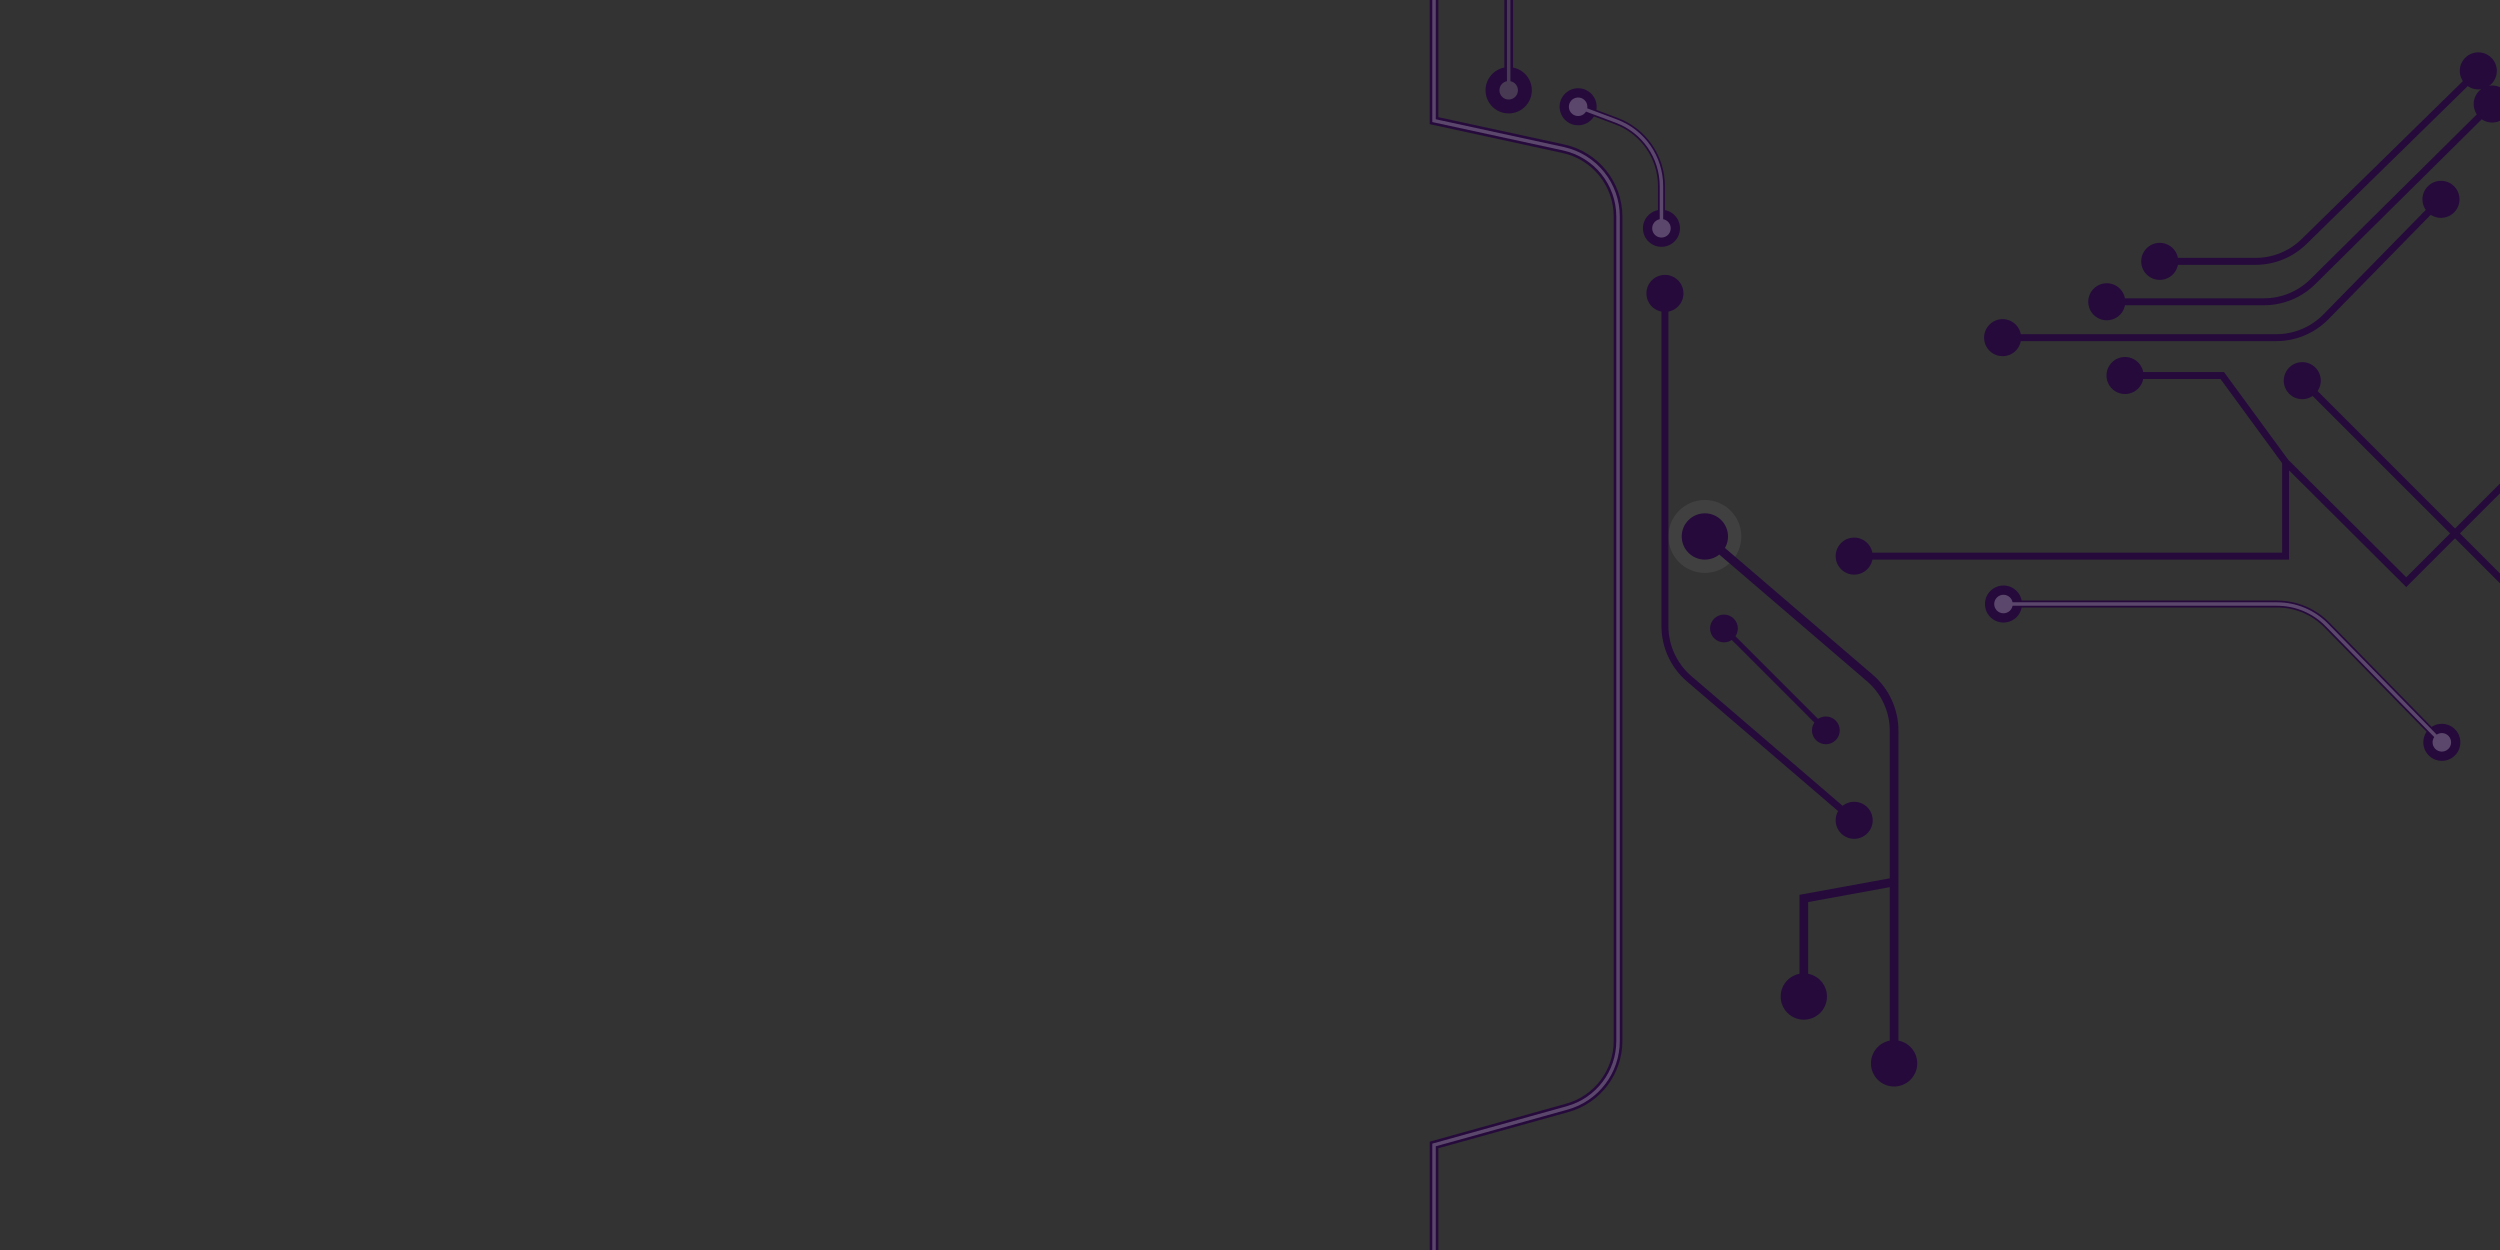 <svg width="1440" height="720" viewBox="0 0 1440 720" fill="none" xmlns="http://www.w3.org/2000/svg">
<rect x="0" y="0" width="1440" height="720" fill="#333333" stroke="none"/>
<g clip-path="url(#clip0_693_2398)">
<circle cx="982" cy="309" r="21" fill="#6A6A6A" fill-opacity="0.25"/>
<path d="M826 730L826 659.5L902.724 638.148C920.028 633.332 932 617.573 932 599.612L932 563.626L932 495.75L932 360L932 224.25L932 156.375L932 124.751C932 105.929 918.877 89.652 900.482 85.661L826 69.5L826 -16" stroke="#250A3B" stroke-width="5"/>
<path d="M826 730L826 659.5L902.724 638.148C920.028 633.332 932 617.573 932 599.612L932 563.626L932 495.75L932 360L932 224.25L932 156.375L932 124.751C932 105.929 918.877 89.652 900.482 85.661L826 69.5L826 -16" stroke="white" stroke-opacity="0.25" stroke-width="2"/>
<path d="M963.4 140.033C968.113 136.499 969.068 129.813 965.533 125.1C961.999 120.387 955.313 119.432 950.6 122.967C945.887 126.501 944.932 133.187 948.467 137.9C952.001 142.613 958.687 143.568 963.4 140.033ZM915.401 70.033C920.114 66.499 921.069 59.813 917.534 55.1C914 50.387 907.314 49.432 902.601 52.967C897.888 56.501 896.933 63.187 900.468 67.9C904.002 72.613 910.688 73.568 915.401 70.033ZM931.045 69.767L931.748 67.894L931.045 69.767ZM959 131.5L959 107.22L955 107.22L955 131.5L959 131.5ZM931.748 67.894L909.703 59.627L908.299 63.373L930.343 71.639L931.748 67.894ZM959 107.22C959 89.713 948.14 74.041 931.748 67.894L930.343 71.639C945.175 77.201 955 91.38 955 107.22L959 107.22Z" fill="#250A3B"/>
<path d="M960.2 135.767C962.556 133.999 963.034 130.656 961.267 128.3C959.499 125.944 956.156 125.466 953.8 127.233C951.444 129.001 950.966 132.344 952.733 134.7C954.501 137.056 957.844 137.534 960.2 135.767ZM912.201 65.767C914.557 63.999 915.035 60.656 913.268 58.3C911.5 55.944 908.157 55.466 905.801 57.233C903.445 59.001 902.967 62.344 904.734 64.7C906.502 67.056 909.845 67.534 912.201 65.767ZM931.045 69.767L931.396 68.83L931.045 69.767ZM958 131.5L958 107.22L956 107.22L956 131.5L958 131.5ZM931.396 68.83L909.352 60.564L908.65 62.436L930.694 70.703L931.396 68.83ZM958 107.22C958 90.129 947.399 74.832 931.396 68.83L930.694 70.703C945.916 76.411 956 90.963 956 107.22L958 107.22Z" fill="white" fill-opacity="0.25"/>
<path d="M1413.83 122.071C1417.83 117.749 1417.57 111 1413.25 106.997C1408.92 102.995 1402.18 103.254 1398.17 107.576C1394.17 111.898 1394.43 118.647 1398.75 122.65C1403.07 126.652 1409.82 126.393 1413.83 122.071ZM1161.33 201.737C1165.33 197.415 1165.07 190.666 1160.75 186.663C1156.43 182.661 1149.68 182.92 1145.67 187.242C1141.67 191.564 1141.93 198.313 1146.25 202.316C1150.58 206.319 1157.32 206.06 1161.33 201.737ZM1404.57 113.424L1338.31 181.078L1341.17 183.877L1407.43 116.223L1404.57 113.424ZM1311.16 192.49L1153.5 192.49L1153.5 196.49L1311.16 196.49L1311.16 192.49ZM1338.31 181.078C1331.17 188.377 1321.38 192.49 1311.16 192.49L1311.16 196.49C1322.46 196.49 1333.27 191.944 1341.17 183.877L1338.31 181.078Z" fill="#250A3B"/>
<path d="M1443.33 67.17C1447.33 62.848 1447.07 56.099 1442.75 52.096C1438.43 48.093 1431.68 48.352 1427.67 52.675C1423.67 56.997 1423.93 63.746 1428.25 67.748C1432.57 71.751 1439.32 71.492 1443.33 67.17ZM1221.33 181.071C1225.33 176.749 1225.07 170 1220.75 165.998C1216.43 161.995 1209.68 162.254 1205.67 166.576C1201.67 170.898 1201.93 177.647 1206.25 181.65C1210.57 185.653 1217.32 185.394 1221.33 181.071ZM1434.09 58.501L1330.78 160.822L1333.6 163.664L1436.91 61.343L1434.09 58.501ZM1304.04 171.824L1213.5 171.824L1213.5 175.824L1304.04 175.824L1304.04 171.824ZM1330.78 160.822C1323.67 167.87 1314.06 171.824 1304.04 171.824L1304.04 175.824C1315.11 175.824 1325.74 171.454 1333.6 163.664L1330.78 160.822Z" fill="#250A3B"/>
<path d="M1435.33 48.072C1439.33 43.749 1439.07 37.001 1434.75 32.998C1430.42 28.995 1423.68 29.254 1419.67 33.576C1415.67 37.899 1415.93 44.647 1420.25 48.65C1424.57 52.653 1431.32 52.394 1435.33 48.072ZM1251.83 157.794C1255.83 153.472 1255.57 146.723 1251.25 142.72C1246.92 138.717 1240.18 138.976 1236.17 143.299C1232.17 147.621 1232.43 154.37 1236.75 158.372C1241.07 162.375 1247.82 162.116 1251.83 157.794ZM1426.1 39.395L1325.76 137.691L1328.56 140.548L1428.9 42.253L1426.1 39.395ZM1299.17 148.546L1244 148.546L1244 152.546L1299.17 152.546L1299.17 148.546ZM1325.76 137.691C1318.66 144.649 1309.11 148.546 1299.17 148.546L1299.17 152.546C1310.16 152.546 1320.71 148.239 1328.56 140.548L1325.76 137.691Z" fill="#250A3B"/>
<path d="M1414.33 420.341C1418.33 424.663 1418.07 431.412 1413.75 435.414C1409.42 439.417 1402.68 439.158 1398.67 434.836C1394.67 430.514 1394.93 423.765 1399.25 419.762C1403.57 415.759 1410.32 416.018 1414.33 420.341ZM1161.83 340.674C1165.83 344.997 1165.57 351.745 1161.25 355.748C1156.93 359.751 1150.18 359.492 1146.17 355.17C1142.17 350.847 1142.43 344.099 1146.75 340.096C1151.08 336.093 1157.82 336.352 1161.83 340.674ZM1405.07 428.988L1338.81 361.333L1341.67 358.535L1407.93 426.189L1405.07 428.988ZM1311.66 349.922L1154 349.922L1154 345.922L1311.66 345.922L1311.66 349.922ZM1338.81 361.333C1331.67 354.035 1321.88 349.922 1311.66 349.922L1311.66 345.922C1322.96 345.922 1333.77 350.468 1341.67 358.535L1338.81 361.333Z" fill="#250A3B"/>
<path d="M1410.41 423.964C1412.41 426.125 1412.28 429.5 1410.12 431.501C1407.96 433.503 1404.59 433.373 1402.59 431.212C1400.59 429.051 1400.71 425.676 1402.88 423.675C1405.04 421.674 1408.41 421.803 1410.41 423.964ZM1157.91 344.298C1159.91 346.459 1159.79 349.834 1157.62 351.835C1155.46 353.836 1152.09 353.707 1150.09 351.546C1148.09 349.385 1148.22 346.01 1150.38 344.009C1152.54 342.008 1155.91 342.137 1157.91 344.298ZM1405.79 428.288L1339.53 360.634L1340.96 359.234L1407.21 426.888L1405.79 428.288ZM1311.66 348.922L1154 348.922L1154 346.922L1311.66 346.922L1311.66 348.922ZM1339.53 360.634C1332.19 353.143 1322.15 348.922 1311.66 348.922L1311.66 346.922C1322.69 346.922 1333.24 351.36 1340.96 359.234L1339.53 360.634Z" fill="white" fill-opacity="0.25"/>
<path d="M1558.64 177.575C1555.19 182.349 1548.52 183.419 1543.75 179.966C1538.98 176.514 1537.9 169.845 1541.36 165.072C1544.81 160.299 1551.48 159.228 1556.25 162.681C1561.02 166.134 1562.1 172.802 1558.64 177.575ZM1232.64 222.545C1229.19 227.318 1222.52 228.389 1217.75 224.936C1212.98 221.484 1211.91 214.815 1215.36 210.042C1218.81 205.269 1225.48 204.198 1230.25 207.651C1235.03 211.104 1236.1 217.772 1232.64 222.545ZM1076.64 326.575C1073.19 331.349 1066.52 332.419 1061.75 328.966C1056.98 325.514 1055.91 318.845 1059.36 314.072C1062.81 309.299 1069.48 308.228 1074.25 311.681C1079.03 315.134 1080.1 321.802 1076.64 326.575ZM1280 216.294L1280 214.294L1281.02 214.294L1281.61 215.112L1280 216.294ZM1316.5 320.324L1318.5 320.324L1318.5 322.324L1316.5 322.324L1316.5 320.324ZM1386 335.324L1387.41 336.738L1386 338.149L1384.59 336.741L1386 335.324ZM1314.89 267.32L1278.39 217.475L1281.61 215.112L1318.11 264.956L1314.89 267.32ZM1280 218.294L1224 218.294L1224 214.294L1280 214.294L1280 218.294ZM1068 318.324L1316.5 318.324L1316.5 322.324L1068 322.324L1068 318.324ZM1314.5 320.324L1314.5 266.138L1318.5 266.138L1318.5 320.324L1314.5 320.324ZM1551.41 172.738L1387.41 336.738L1384.59 333.909L1548.59 169.91L1551.41 172.738ZM1384.59 336.741L1315.09 267.555L1317.91 264.721L1387.41 333.906L1384.59 336.741Z" fill="#250A3B"/>
<path d="M958.999 158.333C953.108 158.333 948.332 163.109 948.332 169C948.332 174.891 953.108 179.667 958.999 179.667C964.89 179.667 969.666 174.891 969.666 169C969.666 163.109 964.89 158.333 958.999 158.333ZM1068 461.833C1062.11 461.833 1057.33 466.609 1057.33 472.5C1057.33 478.391 1062.11 483.167 1068 483.167C1073.89 483.167 1078.67 478.391 1078.67 472.5C1078.67 466.609 1073.89 461.833 1068 461.833ZM972.956 390.972L974.258 389.454L972.956 390.972ZM956.999 169L956.999 309L960.999 309L960.999 169L956.999 169ZM956.999 309L956.999 360.612L960.999 360.612L960.999 309L956.999 309ZM971.654 392.49L1066.7 474.018L1069.3 470.982L974.258 389.454L971.654 392.49ZM956.999 360.612C956.999 372.867 962.352 384.511 971.654 392.49L974.258 389.454C965.842 382.235 960.999 371.7 960.999 360.612L956.999 360.612Z" fill="#250A3B"/>
<path d="M1091 625.833C1098.36 625.833 1104.33 619.864 1104.33 612.5C1104.33 605.136 1098.36 599.167 1091 599.167C1083.64 599.167 1077.67 605.136 1077.67 612.5C1077.67 619.864 1083.64 625.833 1091 625.833ZM982 322.333C989.364 322.333 995.333 316.364 995.333 309C995.333 301.636 989.364 295.667 982 295.667C974.636 295.667 968.667 301.636 968.667 309C968.667 316.364 974.636 322.333 982 322.333ZM1039 587.333C1046.36 587.333 1052.33 581.364 1052.33 574C1052.33 566.636 1046.36 560.667 1039 560.667C1031.64 560.667 1025.67 566.636 1025.67 574C1025.67 581.364 1031.64 587.333 1039 587.333ZM1039 517.5L1038.55 515.041L1036.5 515.415L1036.5 517.5L1039 517.5ZM1091 420.888L1093.5 420.888L1091 420.888ZM1077.04 390.528L1075.42 392.425L1077.04 390.528ZM1093.5 508L1093.5 420.888L1088.5 420.888L1088.5 508L1093.5 508ZM1078.67 388.63L983.628 307.102L980.372 310.898L1075.42 392.425L1078.67 388.63ZM1093.5 612.5L1093.5 508L1088.5 508L1088.5 612.5L1093.5 612.5ZM1041.5 574L1041.5 517.5L1036.5 517.5L1036.5 574L1041.5 574ZM1039.45 519.959L1091.45 510.459L1090.55 505.541L1038.55 515.041L1039.45 519.959ZM1093.5 420.888C1093.5 408.487 1088.08 396.704 1078.67 388.63L1075.42 392.425C1083.72 399.55 1088.5 409.946 1088.5 420.888L1093.5 420.888Z" fill="#250A3B"/>
<path d="M869 -44.333C861.636 -44.333 855.667 -38.364 855.667 -31C855.667 -23.636 861.636 -17.667 869 -17.667C876.364 -17.667 882.333 -23.636 882.333 -31C882.333 -38.364 876.364 -44.333 869 -44.333ZM869 38.667C861.636 38.667 855.667 44.636 855.667 52C855.667 59.364 861.636 65.333 869 65.333C876.364 65.333 882.333 59.364 882.333 52C882.333 44.636 876.364 38.667 869 38.667ZM866.5 -31L866.5 52L871.5 52L871.5 -31L866.5 -31Z" fill="#250A3B"/>
<path d="M869 -36.333C866.054 -36.333 863.667 -33.946 863.667 -31C863.667 -28.055 866.054 -25.667 869 -25.667C871.946 -25.667 874.333 -28.055 874.333 -31C874.333 -33.946 871.946 -36.333 869 -36.333ZM869 46.667C866.054 46.667 863.667 49.054 863.667 52C863.667 54.946 866.054 57.333 869 57.333C871.946 57.333 874.333 54.946 874.333 52C874.333 49.054 871.946 46.667 869 46.667ZM868 -31L868 52L870 52L870 -31L868 -31Z" fill="#6A6A6A" fill-opacity="0.5"/>
<path d="M987.343 356.343C984.219 359.467 984.219 364.533 987.343 367.657C990.467 370.781 995.533 370.781 998.657 367.657C1001.78 364.533 1001.78 359.467 998.657 356.343C995.533 353.219 990.467 353.219 987.343 356.343ZM1046.03 415.033C1042.91 418.157 1042.91 423.223 1046.03 426.347C1049.16 429.471 1054.22 429.471 1057.35 426.347C1060.47 423.223 1060.47 418.157 1057.35 415.033C1054.22 411.909 1049.16 411.909 1046.03 415.033ZM991.939 363.061L1050.63 421.751L1052.75 419.629L994.061 360.939L991.939 363.061Z" fill="#250A3B"/>
<path d="M1318.45 211.83C1322.56 207.603 1329.31 207.502 1333.54 211.605C1337.76 215.708 1337.86 222.461 1333.76 226.688C1329.66 230.915 1322.91 231.016 1318.68 226.913C1314.45 222.81 1314.35 216.057 1318.45 211.83ZM1327.52 217.845L1492.26 382.586L1489.43 385.414L1324.69 220.673L1327.52 217.845Z" fill="#250A3B"/>
</g>
<defs>
<clipPath id="clip0_693_2398">
<rect width="1440" height="720" fill="white"/>
</clipPath>
</defs>
</svg>

